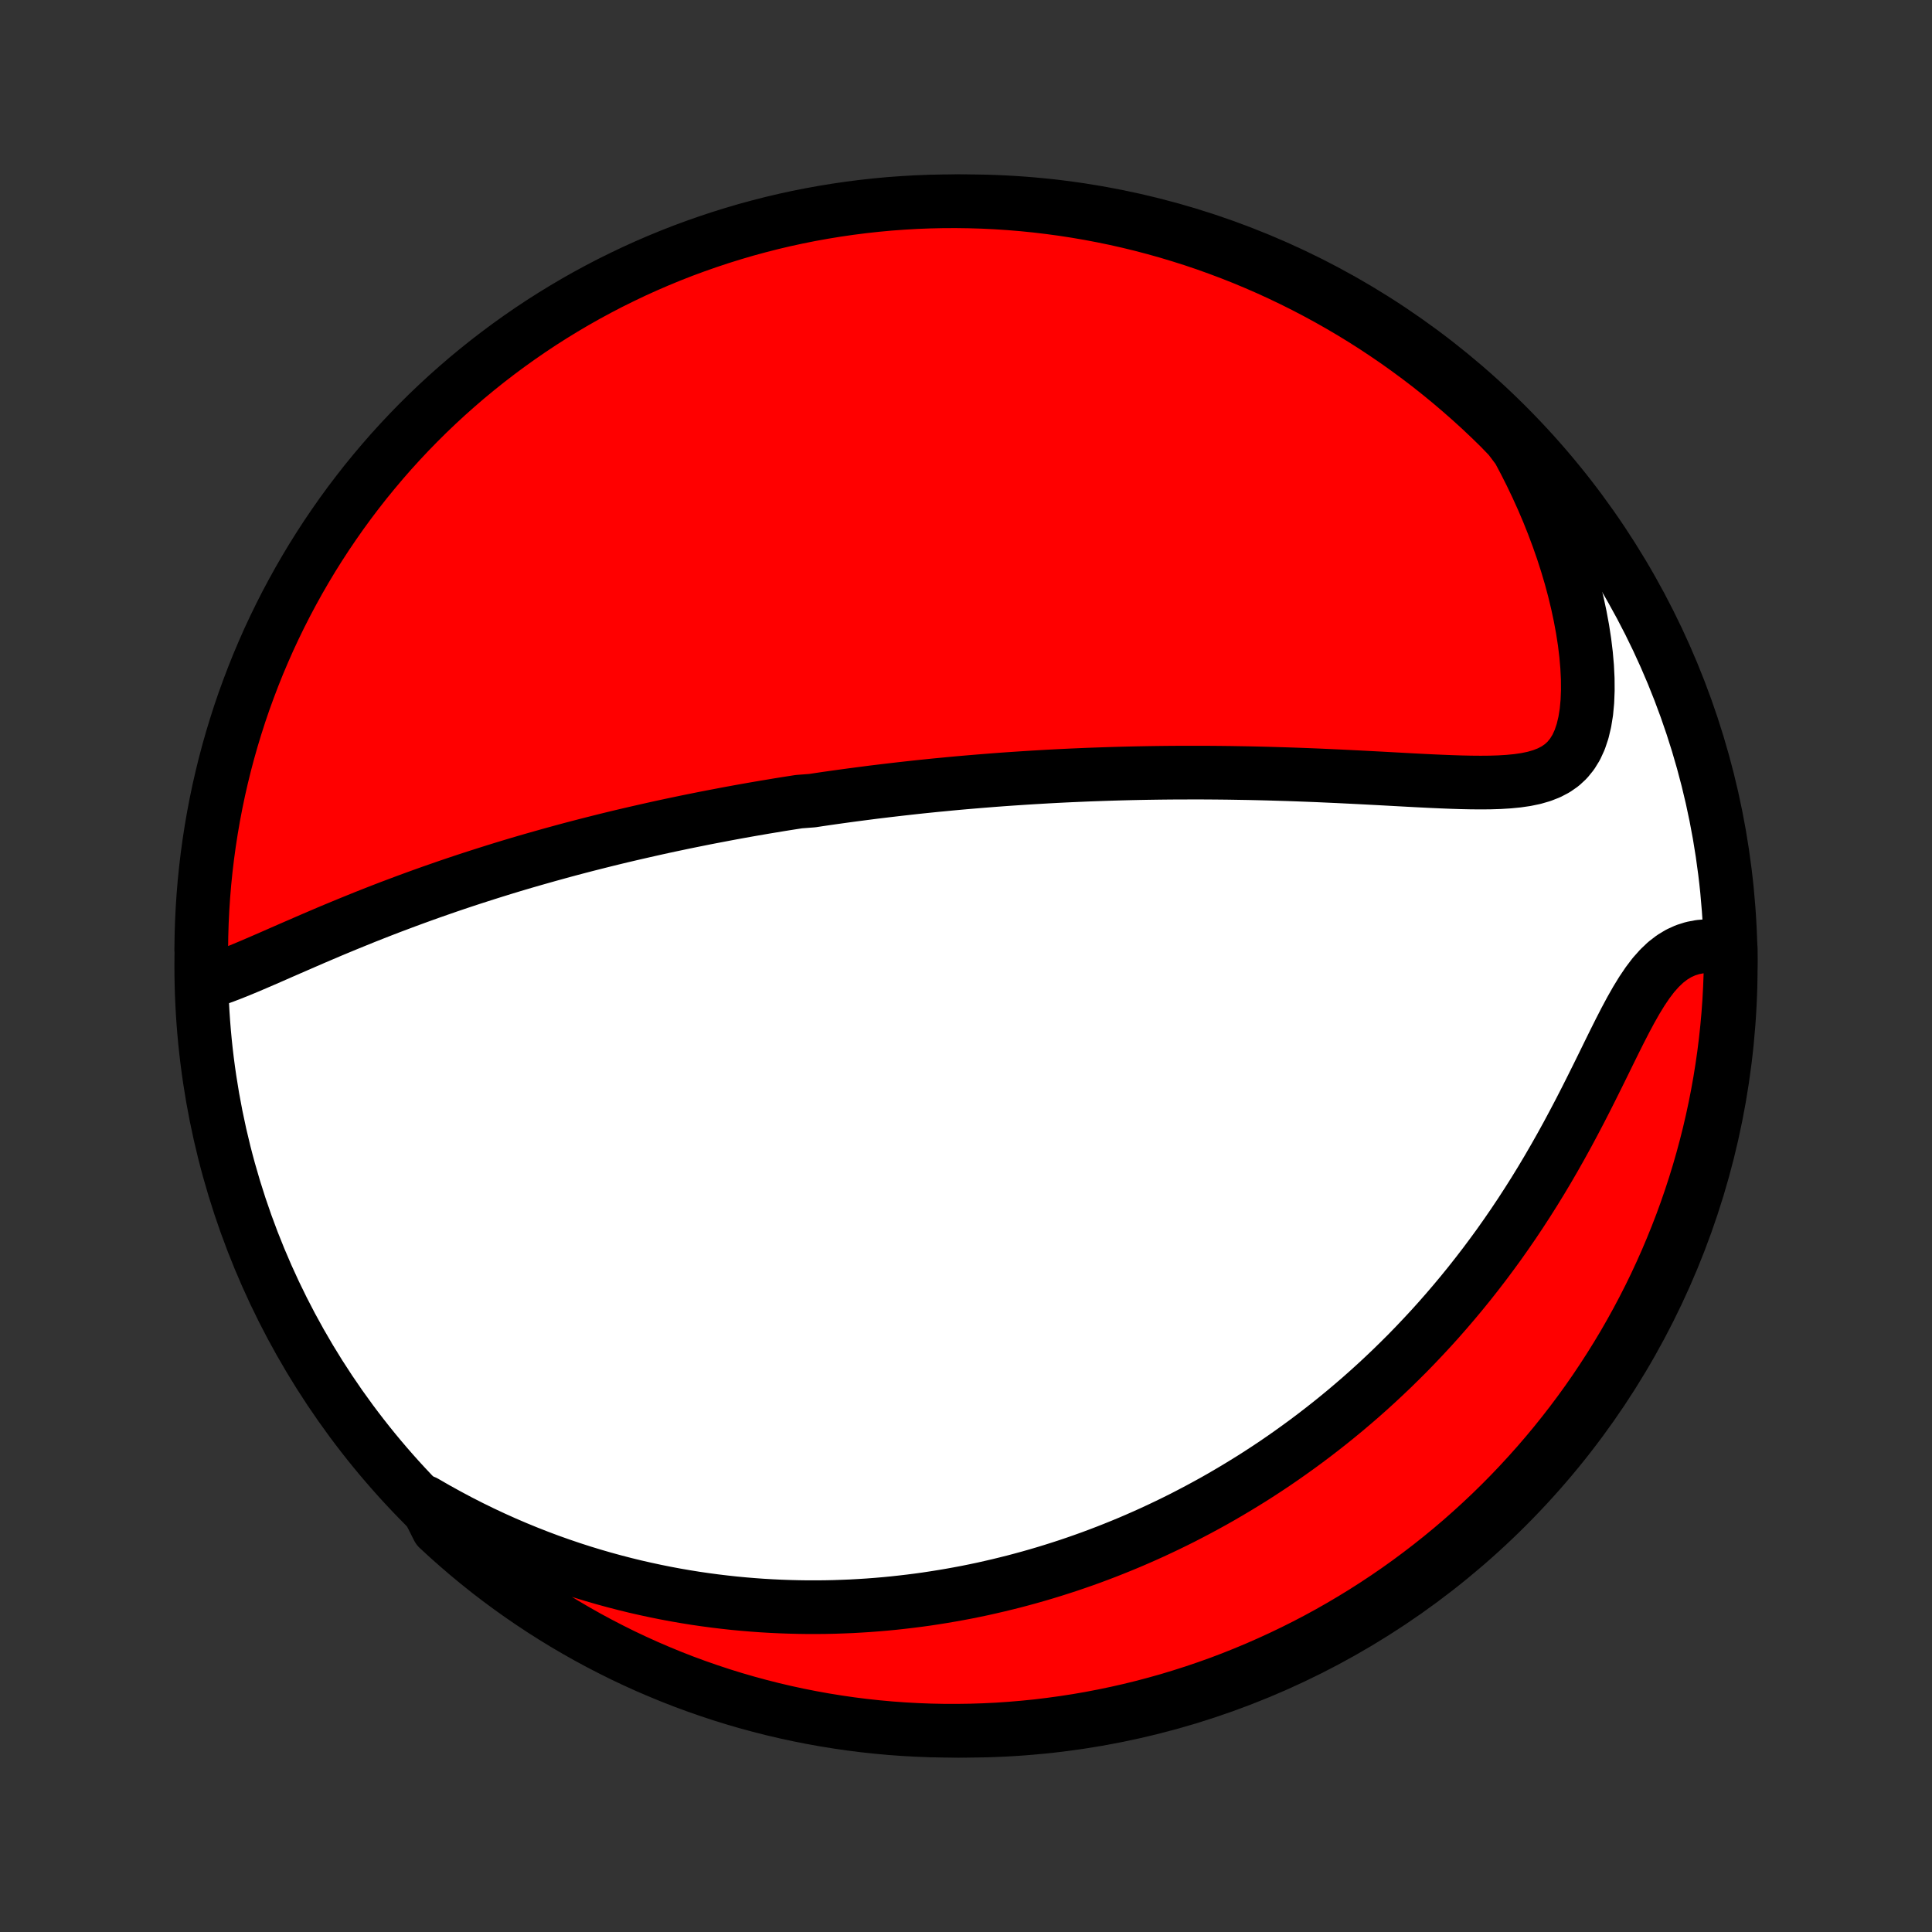 <?xml version="1.0" encoding="utf-8" standalone="no"?>
<!DOCTYPE svg PUBLIC "-//W3C//DTD SVG 1.1//EN"
  "http://www.w3.org/Graphics/SVG/1.1/DTD/svg11.dtd">
<!-- Created with matplotlib (http://matplotlib.org/) -->
<svg height="72pt" version="1.1" viewBox="0 0 72 72" width="72pt" xmlns="http://www.w3.org/2000/svg" xmlns:xlink="http://www.w3.org/1999/xlink">
 <rect x="0" y="0" width="72" height="72" fill="#333333" stroke="none"/>
 <defs>
  <style type="text/css">
*{stroke-linecap:butt;stroke-linejoin:round;}
  </style>
 </defs>
 <g id="figure_1">
  <g id="patch_1">
   <path d="
M0 72
L72 72
L72 0
L0 0
z
" style="fill:none;"/>
  </g>
  <g id="axes_1">
   <g id="PatchCollection_1">
    <defs>
     <path d="
M36 -7.5
C43.558 -7.5 50.808 -10.503 56.153 -15.848
C61.497 -21.192 64.5 -28.442 64.5 -36
C64.5 -43.558 61.497 -50.808 56.153 -56.153
C50.808 -61.497 43.558 -64.5 36 -64.5
C28.442 -64.5 21.192 -61.497 15.848 -56.153
C10.503 -50.808 7.5 -43.558 7.5 -36
C7.5 -28.442 10.503 -21.192 15.848 -15.848
C21.192 -10.503 28.442 -7.5 36 -7.5
z
" id="C0_0_a811fe30f3"/>
     <path d="
M7.759 -35.41
L8.045 -35.502
L8.336 -35.605
L8.63 -35.718
L8.927 -35.837
L9.228 -35.962
L9.531 -36.091
L9.837 -36.223
L10.145 -36.357
L10.454 -36.493
L10.765 -36.629
L11.078 -36.765
L11.391 -36.901
L11.705 -37.037
L12.019 -37.171
L12.333 -37.305
L12.648 -37.436
L12.962 -37.566
L13.277 -37.694
L13.59 -37.821
L13.903 -37.945
L14.215 -38.067
L14.526 -38.187
L14.837 -38.304
L15.146 -38.42
L15.454 -38.533
L15.76 -38.644
L16.065 -38.753
L16.369 -38.859
L16.671 -38.964
L16.971 -39.066
L17.27 -39.166
L17.568 -39.264
L17.863 -39.359
L18.157 -39.453
L18.45 -39.545
L18.74 -39.635
L19.029 -39.723
L19.316 -39.809
L19.602 -39.893
L19.886 -39.975
L20.168 -40.055
L20.448 -40.134
L20.727 -40.211
L21.004 -40.287
L21.279 -40.361
L21.553 -40.433
L21.826 -40.504
L22.097 -40.573
L22.366 -40.641
L22.635 -40.708
L22.901 -40.773
L23.167 -40.837
L23.431 -40.899
L23.694 -40.96
L23.956 -41.02
L24.217 -41.079
L24.476 -41.137
L24.735 -41.194
L24.992 -41.249
L25.249 -41.303
L25.505 -41.357
L25.76 -41.409
L26.014 -41.46
L26.267 -41.511
L26.52 -41.56
L26.773 -41.608
L27.024 -41.656
L27.275 -41.703
L27.526 -41.749
L27.776 -41.794
L28.026 -41.838
L28.276 -41.881
L28.526 -41.924
L28.775 -41.965
L29.025 -42.007
L29.274 -42.047
L29.523 -42.086
L29.773 -42.125
L30.272 -42.163
L30.522 -42.201
L30.773 -42.238
L31.024 -42.274
L31.275 -42.309
L31.527 -42.344
L31.779 -42.378
L32.032 -42.411
L32.286 -42.444
L32.54 -42.477
L32.796 -42.508
L33.052 -42.539
L33.309 -42.569
L33.568 -42.599
L33.827 -42.628
L34.087 -42.657
L34.349 -42.685
L34.612 -42.712
L34.876 -42.739
L35.142 -42.764
L35.409 -42.79
L35.678 -42.815
L35.949 -42.839
L36.221 -42.862
L36.495 -42.885
L36.77 -42.907
L37.048 -42.929
L37.327 -42.95
L37.609 -42.97
L37.892 -42.989
L38.178 -43.008
L38.466 -43.026
L38.757 -43.043
L39.049 -43.06
L39.344 -43.076
L39.642 -43.091
L39.941 -43.105
L40.244 -43.118
L40.549 -43.131
L40.857 -43.142
L41.168 -43.153
L41.481 -43.163
L41.797 -43.172
L42.116 -43.18
L42.438 -43.187
L42.763 -43.193
L43.091 -43.198
L43.422 -43.202
L43.756 -43.205
L44.093 -43.206
L44.433 -43.207
L44.776 -43.207
L45.122 -43.205
L45.471 -43.202
L45.823 -43.198
L46.178 -43.192
L46.535 -43.186
L46.896 -43.178
L47.259 -43.169
L47.625 -43.158
L47.994 -43.147
L48.365 -43.134
L48.738 -43.12
L49.114 -43.105
L49.491 -43.088
L49.87 -43.071
L50.251 -43.052
L50.633 -43.033
L51.016 -43.013
L51.4 -42.993
L51.784 -42.972
L52.168 -42.951
L52.552 -42.93
L52.935 -42.91
L53.316 -42.891
L53.695 -42.874
L54.072 -42.859
L54.444 -42.847
L54.813 -42.839
L55.176 -42.836
L55.533 -42.839
L55.882 -42.85
L56.222 -42.871
L56.551 -42.903
L56.868 -42.949
L57.171 -43.012
L57.458 -43.095
L57.727 -43.2
L57.976 -43.33
L58.203 -43.488
L58.407 -43.677
L58.586 -43.897
L58.742 -44.15
L58.872 -44.434
L58.978 -44.75
L59.06 -45.094
L59.12 -45.465
L59.157 -45.86
L59.173 -46.274
L59.17 -46.707
L59.148 -47.153
L59.108 -47.612
L59.051 -48.081
L58.977 -48.557
L58.888 -49.038
L58.784 -49.524
L58.666 -50.012
L58.535 -50.501
L58.39 -50.989
L58.233 -51.477
L58.063 -51.963
L57.882 -52.446
L57.691 -52.925
L57.488 -53.4
L57.275 -53.87
L57.053 -54.335
L56.821 -54.794
L56.581 -55.247
L56.245 -55.693
L55.891 -56.06
L55.532 -56.41
L55.167 -56.755
L54.796 -57.092
L54.419 -57.423
L54.037 -57.748
L53.649 -58.066
L53.256 -58.378
L52.857 -58.682
L52.453 -58.98
L52.045 -59.271
L51.631 -59.554
L51.213 -59.831
L50.79 -60.1
L50.363 -60.362
L49.931 -60.616
L49.495 -60.863
L49.055 -61.102
L48.611 -61.334
L48.163 -61.558
L47.711 -61.774
L47.256 -61.983
L46.797 -62.183
L46.335 -62.376
L45.87 -62.56
L45.402 -62.736
L44.931 -62.905
L44.457 -63.065
L43.981 -63.216
L43.502 -63.36
L43.021 -63.495
L42.538 -63.622
L42.053 -63.74
L41.566 -63.85
L41.077 -63.951
L40.587 -64.044
L40.096 -64.128
L39.603 -64.204
L39.109 -64.271
L38.614 -64.33
L38.118 -64.38
L37.622 -64.421
L37.125 -64.454
L36.628 -64.478
L36.13 -64.493
L35.633 -64.5
L35.136 -64.498
L34.639 -64.487
L34.142 -64.468
L33.646 -64.439
L33.151 -64.403
L32.656 -64.357
L32.163 -64.303
L31.67 -64.24
L31.18 -64.169
L30.69 -64.089
L30.202 -64.001
L29.716 -63.904
L29.232 -63.799
L28.75 -63.685
L28.27 -63.562
L27.792 -63.432
L27.317 -63.292
L26.845 -63.145
L26.375 -62.989
L25.908 -62.825
L25.445 -62.654
L24.984 -62.473
L24.527 -62.285
L24.074 -62.089
L23.624 -61.885
L23.178 -61.672
L22.735 -61.453
L22.297 -61.225
L21.863 -60.99
L21.433 -60.747
L21.008 -60.496
L20.587 -60.238
L20.171 -59.973
L19.76 -59.7
L19.354 -59.42
L18.953 -59.133
L18.557 -58.839
L18.166 -58.538
L17.781 -58.23
L17.401 -57.916
L17.027 -57.594
L16.659 -57.267
L16.296 -56.932
L15.94 -56.592
L15.59 -56.245
L15.245 -55.891
L14.908 -55.532
L14.576 -55.167
L14.252 -54.796
L13.934 -54.419
L13.622 -54.037
L13.318 -53.649
L13.02 -53.256
L12.729 -52.857
L12.446 -52.453
L12.169 -52.045
L11.9 -51.631
L11.638 -51.213
L11.384 -50.79
L11.137 -50.363
L10.898 -49.931
L10.666 -49.495
L10.442 -49.055
L10.226 -48.611
L10.017 -48.163
L9.817 -47.711
L9.624 -47.256
L9.44 -46.797
L9.264 -46.335
L9.095 -45.87
L8.935 -45.402
L8.784 -44.931
L8.64 -44.457
L8.505 -43.981
L8.378 -43.502
L8.26 -43.021
L8.15 -42.538
L8.049 -42.053
L7.956 -41.566
L7.872 -41.077
L7.796 -40.587
L7.729 -40.096
L7.67 -39.603
L7.62 -39.109
L7.579 -38.614
L7.546 -38.118
L7.522 -37.622
L7.507 -37.125
L7.5 -36.628
z
" id="C0_1_6ce12b6ab9"/>
     <path d="
M15.829 -16.026
L16.261 -15.777
L16.692 -15.539
L17.121 -15.31
L17.549 -15.092
L17.974 -14.884
L18.399 -14.685
L18.82 -14.496
L19.24 -14.316
L19.657 -14.145
L20.072 -13.982
L20.483 -13.828
L20.892 -13.683
L21.298 -13.545
L21.701 -13.415
L22.101 -13.293
L22.497 -13.178
L22.891 -13.07
L23.281 -12.969
L23.668 -12.874
L24.051 -12.787
L24.432 -12.705
L24.809 -12.629
L25.183 -12.559
L25.554 -12.495
L25.921 -12.436
L26.286 -12.383
L26.647 -12.335
L27.006 -12.292
L27.361 -12.253
L27.713 -12.22
L28.062 -12.191
L28.409 -12.166
L28.753 -12.146
L29.093 -12.13
L29.432 -12.118
L29.767 -12.11
L30.1 -12.105
L30.431 -12.105
L30.759 -12.108
L31.085 -12.115
L31.408 -12.126
L31.73 -12.139
L32.049 -12.157
L32.365 -12.177
L32.681 -12.201
L32.993 -12.228
L33.304 -12.258
L33.614 -12.292
L33.921 -12.328
L34.227 -12.367
L34.532 -12.409
L34.834 -12.455
L35.135 -12.503
L35.435 -12.554
L35.734 -12.608
L36.031 -12.664
L36.327 -12.724
L36.622 -12.786
L36.915 -12.852
L37.208 -12.92
L37.5 -12.991
L37.791 -13.064
L38.081 -13.141
L38.37 -13.22
L38.658 -13.302
L38.946 -13.387
L39.233 -13.475
L39.52 -13.566
L39.806 -13.659
L40.092 -13.756
L40.378 -13.856
L40.663 -13.958
L40.947 -14.064
L41.232 -14.173
L41.516 -14.285
L41.8 -14.4
L42.085 -14.518
L42.369 -14.64
L42.653 -14.765
L42.937 -14.893
L43.221 -15.025
L43.505 -15.16
L43.79 -15.299
L44.075 -15.441
L44.359 -15.588
L44.645 -15.738
L44.93 -15.892
L45.216 -16.049
L45.502 -16.211
L45.788 -16.378
L46.075 -16.548
L46.362 -16.723
L46.65 -16.901
L46.938 -17.085
L47.226 -17.273
L47.515 -17.466
L47.804 -17.664
L48.093 -17.867
L48.383 -18.075
L48.674 -18.288
L48.964 -18.506
L49.255 -18.73
L49.546 -18.959
L49.838 -19.194
L50.129 -19.434
L50.421 -19.681
L50.713 -19.933
L51.005 -20.192
L51.296 -20.456
L51.588 -20.728
L51.879 -21.005
L52.17 -21.29
L52.461 -21.58
L52.75 -21.878
L53.039 -22.183
L53.328 -22.494
L53.615 -22.812
L53.901 -23.138
L54.186 -23.471
L54.469 -23.81
L54.751 -24.157
L55.031 -24.512
L55.309 -24.873
L55.584 -25.241
L55.858 -25.616
L56.128 -25.999
L56.396 -26.388
L56.66 -26.783
L56.921 -27.185
L57.179 -27.593
L57.433 -28.007
L57.683 -28.426
L57.929 -28.85
L58.171 -29.278
L58.409 -29.71
L58.642 -30.145
L58.871 -30.581
L59.096 -31.019
L59.316 -31.456
L59.533 -31.892
L59.746 -32.324
L59.955 -32.751
L60.162 -33.171
L60.367 -33.581
L60.571 -33.978
L60.775 -34.359
L60.981 -34.722
L61.189 -35.062
L61.401 -35.376
L61.618 -35.662
L61.843 -35.915
L62.074 -36.135
L62.314 -36.32
L62.561 -36.47
L62.817 -36.586
L63.08 -36.669
L63.349 -36.72
L63.623 -36.743
L63.9 -36.741
L64.181 -36.714
L64.499 -36.667
L64.498 -36.17
L64.488 -35.673
L64.469 -35.175
L64.442 -34.678
L64.406 -34.182
L64.361 -33.686
L64.308 -33.19
L64.246 -32.696
L64.175 -32.202
L64.096 -31.71
L64.008 -31.219
L63.912 -30.729
L63.807 -30.241
L63.694 -29.755
L63.572 -29.27
L63.442 -28.788
L63.304 -28.308
L63.157 -27.83
L63.002 -27.355
L62.839 -26.882
L62.668 -26.413
L62.488 -25.946
L62.3 -25.482
L62.105 -25.021
L61.901 -24.564
L61.69 -24.11
L61.471 -23.66
L61.243 -23.213
L61.009 -22.771
L60.766 -22.332
L60.517 -21.898
L60.259 -21.468
L59.994 -21.042
L59.722 -20.621
L59.443 -20.204
L59.157 -19.793
L58.863 -19.386
L58.563 -18.985
L58.255 -18.588
L57.941 -18.197
L57.62 -17.811
L57.293 -17.431
L56.959 -17.057
L56.619 -16.688
L56.273 -16.325
L55.92 -15.968
L55.561 -15.617
L55.196 -15.273
L54.826 -14.935
L54.45 -14.603
L54.068 -14.278
L53.68 -13.959
L53.287 -13.647
L52.889 -13.342
L52.486 -13.043
L52.078 -12.752
L51.665 -12.468
L51.247 -12.191
L50.824 -11.921
L50.397 -11.659
L49.966 -11.404
L49.53 -11.156
L49.09 -10.916
L48.646 -10.684
L48.199 -10.46
L47.747 -10.243
L47.292 -10.034
L46.834 -9.833
L46.372 -9.64
L45.907 -9.454
L45.44 -9.277
L44.969 -9.109
L44.495 -8.948
L44.019 -8.796
L43.541 -8.651
L43.06 -8.516
L42.577 -8.388
L42.092 -8.269
L41.605 -8.159
L41.117 -8.057
L40.627 -7.963
L40.135 -7.878
L39.642 -7.802
L39.148 -7.734
L38.654 -7.674
L38.158 -7.624
L37.662 -7.582
L37.165 -7.548
L36.668 -7.524
L36.17 -7.508
L35.673 -7.501
L35.175 -7.502
L34.678 -7.512
L34.182 -7.531
L33.686 -7.558
L33.19 -7.594
L32.696 -7.639
L32.202 -7.692
L31.71 -7.754
L31.219 -7.825
L30.729 -7.904
L30.241 -7.992
L29.755 -8.088
L29.27 -8.193
L28.788 -8.306
L28.308 -8.428
L27.83 -8.558
L27.355 -8.696
L26.882 -8.843
L26.413 -8.998
L25.946 -9.161
L25.482 -9.332
L25.021 -9.512
L24.564 -9.7
L24.11 -9.895
L23.66 -10.099
L23.213 -10.31
L22.771 -10.53
L22.332 -10.757
L21.898 -10.991
L21.468 -11.234
L21.042 -11.483
L20.621 -11.741
L20.204 -12.006
L19.793 -12.278
L19.386 -12.557
L18.985 -12.843
L18.588 -13.137
L18.197 -13.437
L17.811 -13.745
L17.431 -14.059
L17.057 -14.38
L16.688 -14.707
L16.325 -15.041
z
" id="C0_2_35a583f6f9"/>
    </defs>
    <g clip-path="url(#p1bffca34e9)">
     <use style="fill:#ffffff;stroke:#000000;stroke-width:2.0;" x="0.0" xlink:href="#C0_0_a811fe30f3" y="72.0"/>
    </g>
    <g clip-path="url(#p1bffca34e9)">
     <use style="fill:#ff0000;stroke:#000000;stroke-width:2.0;" x="0.0" xlink:href="#C0_1_6ce12b6ab9" y="72.0"/>
    </g>
    <g clip-path="url(#p1bffca34e9)">
     <use style="fill:#ff0000;stroke:#000000;stroke-width:2.0;" x="0.0" xlink:href="#C0_2_35a583f6f9" y="72.0"/>
    </g>
   </g>
  </g>
 </g>
 <defs>
  <clipPath id="p1bffca34e9">
   <rect height="72.0" width="72.0" x="0.0" y="0.0"/>
  </clipPath>
 </defs>
</svg>
